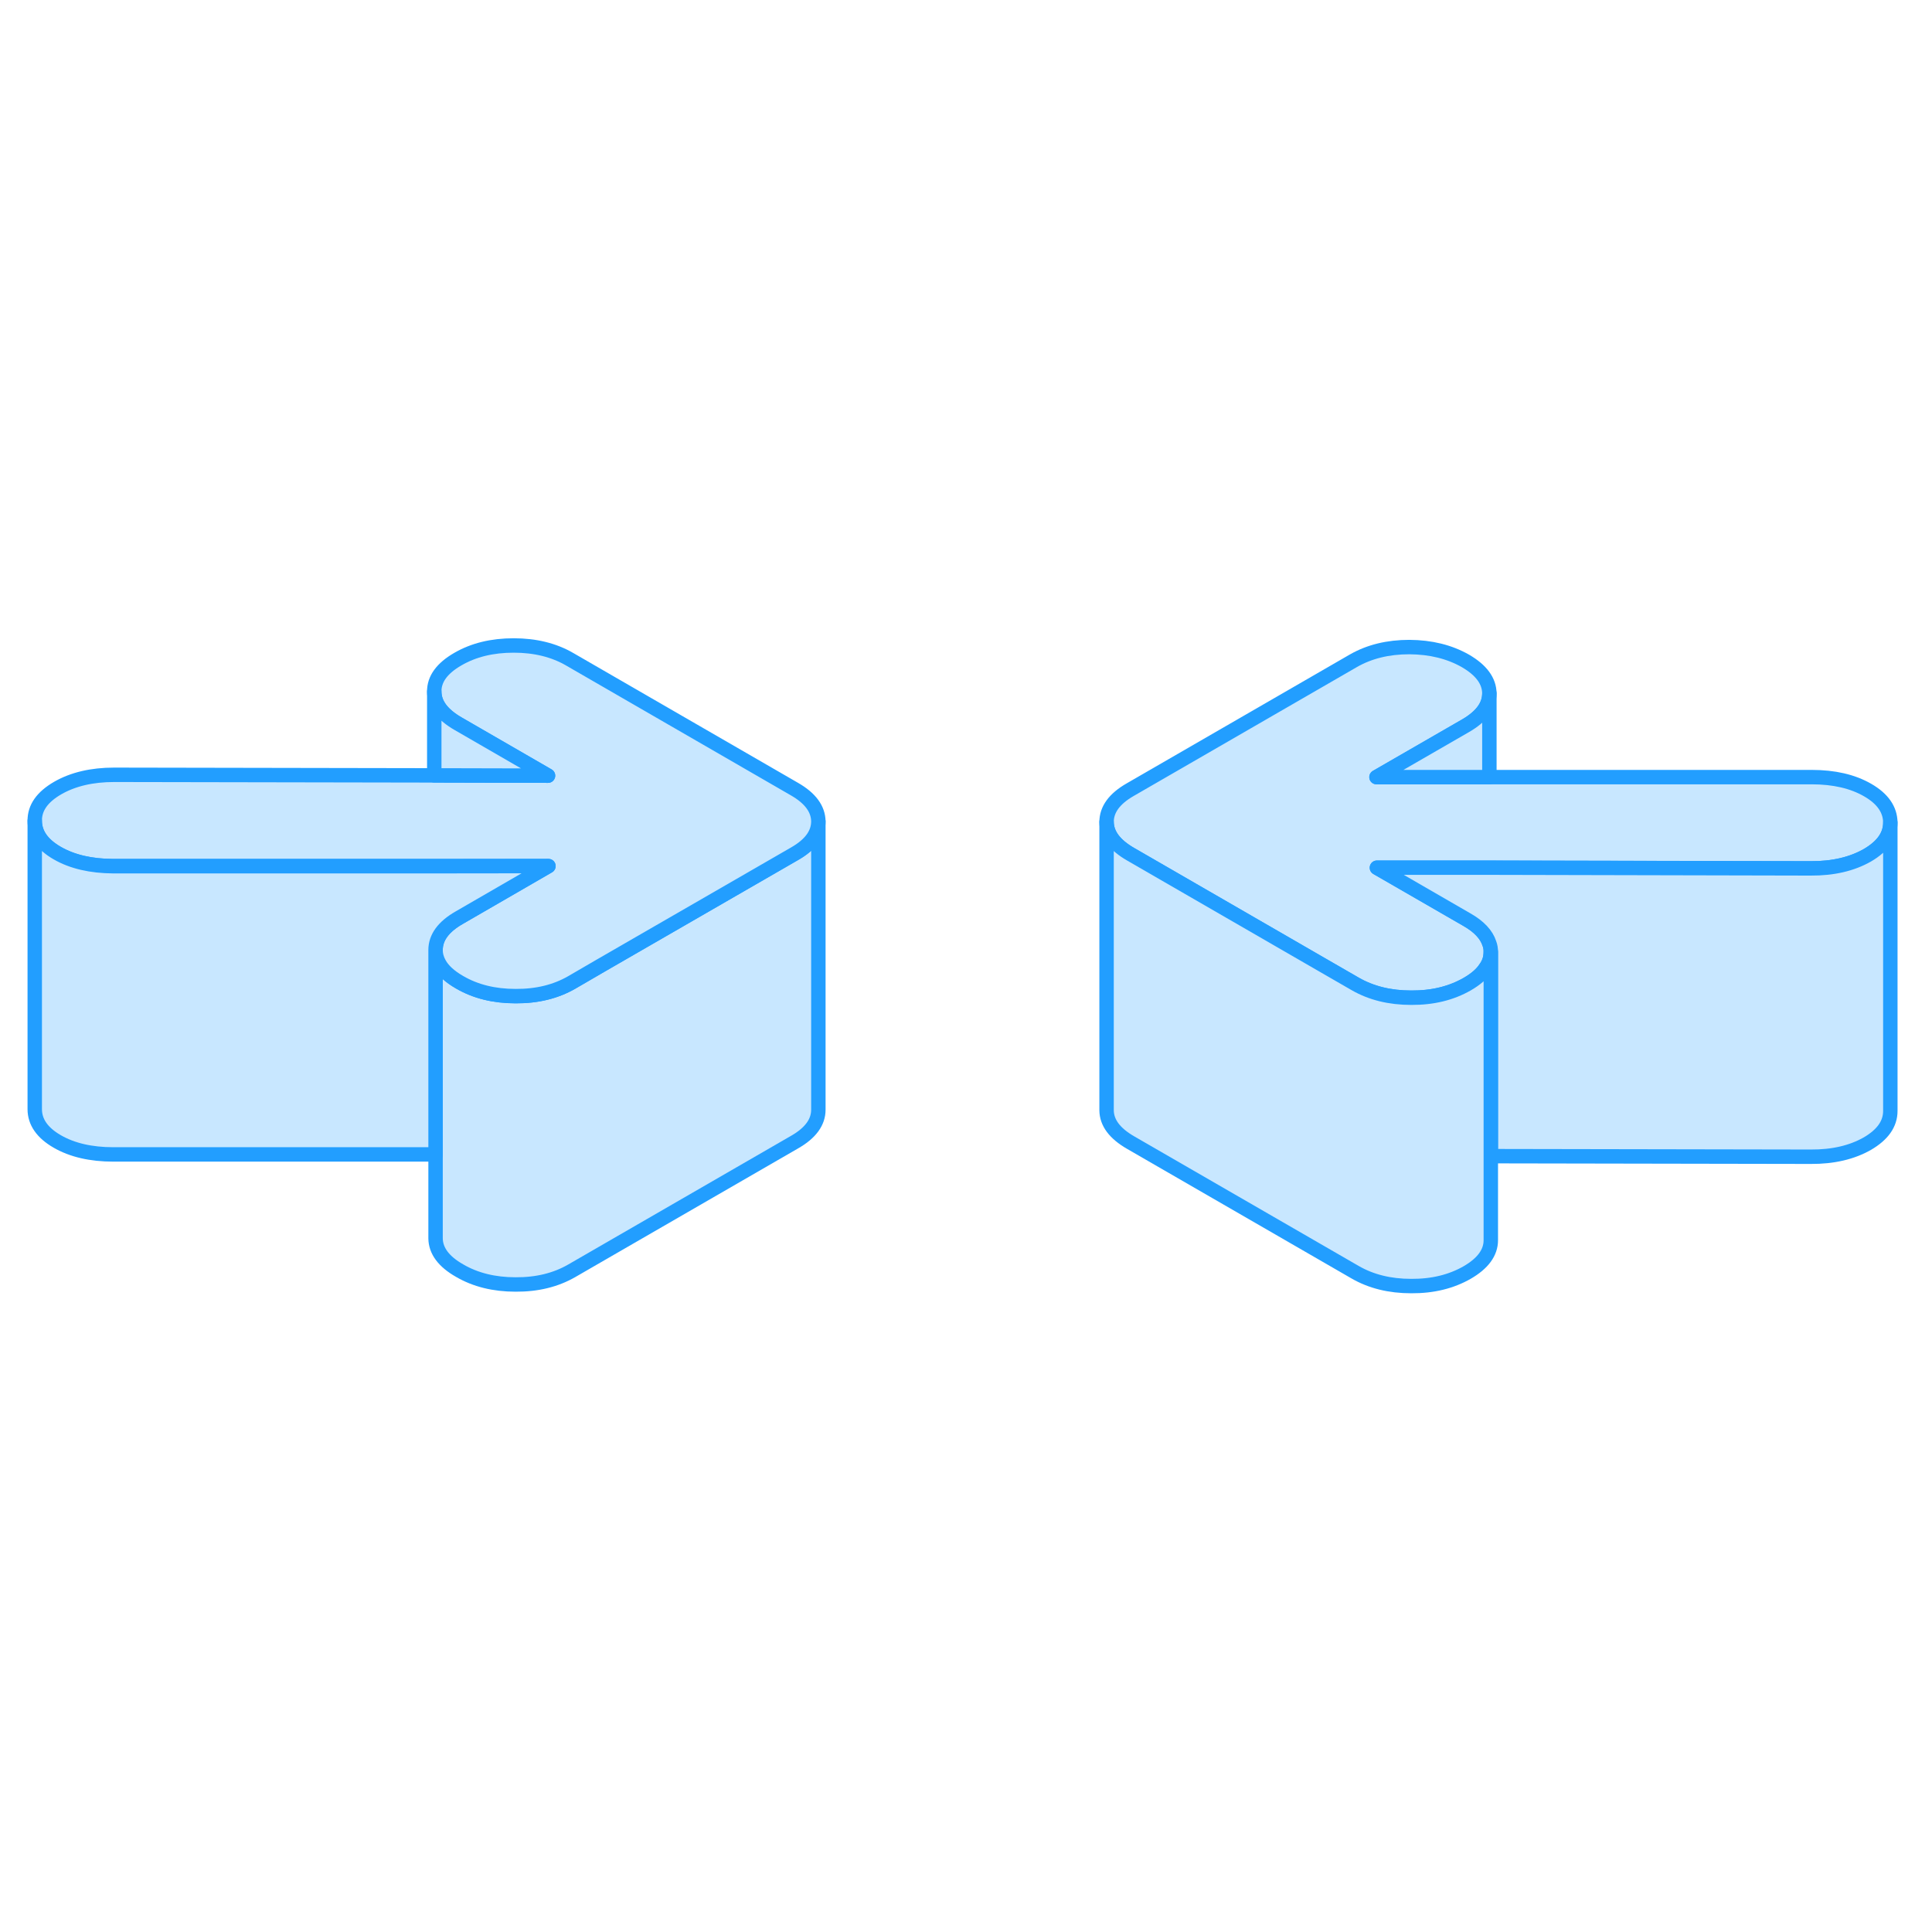 <svg width="48" height="48" viewBox="0 0 134 50" fill="#c8e7ff" xmlns="http://www.w3.org/2000/svg" stroke-width="1px" stroke-linecap="round" stroke-linejoin="round"><path d="M56.76 14.969V34.969C56.76 35.829 56.22 36.579 55.12 37.209L39.64 46.149C38.54 46.779 37.25 47.099 35.76 47.089C34.27 47.089 32.98 46.769 31.88 46.129C30.77 45.499 30.22 44.749 30.21 43.889V23.889C30.21 24.219 30.3 24.539 30.47 24.839C30.73 25.309 31.2 25.739 31.88 26.129C32.98 26.769 34.27 27.089 35.76 27.089C37.25 27.099 38.54 26.779 39.64 26.149L41.67 24.969L55.12 17.209C56.22 16.579 56.76 15.829 56.76 14.969Z" stroke="#229EFF" stroke-linejoin="round"/><path d="M131.11 15.049C131.11 15.949 130.58 16.699 129.52 17.319C128.45 17.929 127.14 18.239 125.59 18.229L103.3 18.189H95.5L101.73 21.779C102.58 22.259 103.1 22.819 103.3 23.439C103.37 23.619 103.4 23.819 103.4 24.019C103.4 24.229 103.37 24.439 103.3 24.639C103.24 24.809 103.16 24.979 103.04 25.139C102.78 25.549 102.35 25.919 101.76 26.259C100.66 26.889 99.37 27.209 97.88 27.199C96.39 27.199 95.1 26.879 93.99 26.239L91.84 24.999L78.42 17.249C77.31 16.609 76.76 15.869 76.75 15.009C76.75 14.149 77.29 13.399 78.39 12.769L93.87 3.829C94.97 3.199 96.26 2.879 97.75 2.879C99.24 2.889 100.53 3.209 101.64 3.839C102.74 4.479 103.29 5.229 103.3 6.089C103.3 6.949 102.76 7.689 101.66 8.329L95.47 11.899H125.65C127.21 11.899 128.5 12.199 129.54 12.799C130.58 13.399 131.1 14.149 131.11 15.049Z" stroke="#229EFF" stroke-linejoin="round"/><path d="M131.11 15.049V35.049C131.11 35.949 130.58 36.699 129.52 37.319C128.45 37.929 127.14 38.239 125.59 38.229L103.4 38.189V24.019C103.4 23.819 103.37 23.619 103.3 23.439C103.1 22.819 102.58 22.259 101.73 21.779L95.5 18.179H103.3L125.59 18.229C127.14 18.239 128.45 17.929 129.52 17.319C130.58 16.699 131.11 15.949 131.11 15.049Z" stroke="#229EFF" stroke-linejoin="round"/><path d="M56.76 14.969C56.76 15.829 56.22 16.579 55.12 17.209L41.67 24.969L39.64 26.149C38.54 26.779 37.25 27.099 35.76 27.089C34.27 27.089 32.98 26.769 31.88 26.129C31.2 25.739 30.73 25.309 30.47 24.839C30.3 24.539 30.21 24.219 30.21 23.889C30.21 23.029 30.75 22.279 31.85 21.649L38.04 18.069H7.86C6.31 18.069 5.01 17.769 3.97 17.169C2.93 16.569 2.41 15.819 2.41 14.929C2.4 14.029 2.93 13.279 4 12.659C5.06 12.049 6.37 11.739 7.92 11.739L30.12 11.779L38.01 11.799L31.78 8.199C30.67 7.559 30.12 6.819 30.12 5.959C30.11 5.099 30.66 4.349 31.75 3.719C32.85 3.079 34.14 2.769 35.63 2.769C37.12 2.769 38.42 3.089 39.52 3.729L55.1 12.729C56.2 13.359 56.75 14.109 56.76 14.969Z" stroke="#229EFF" stroke-linejoin="round"/><path d="M103.4 24.019V44.019C103.4 44.879 102.85 45.629 101.76 46.259C100.66 46.889 99.37 47.209 97.88 47.199C96.39 47.199 95.1 46.879 93.99 46.239L78.42 37.249C77.31 36.609 76.76 35.869 76.75 35.009V15.009C76.76 15.869 77.31 16.609 78.42 17.249L91.84 24.999L93.99 26.239C95.1 26.879 96.39 27.199 97.88 27.199C99.37 27.209 100.66 26.889 101.76 26.259C102.35 25.919 102.78 25.549 103.04 25.139C103.16 24.979 103.24 24.809 103.3 24.639C103.37 24.439 103.4 24.229 103.4 24.019Z" stroke="#229EFF" stroke-linejoin="round"/><path d="M103.301 6.089V11.899H95.471L101.661 8.329C102.761 7.689 103.301 6.949 103.301 6.089Z" stroke="#229EFF" stroke-linejoin="round"/><path d="M38.01 11.799L30.12 11.779V5.959C30.12 6.819 30.67 7.559 31.78 8.199L38.01 11.799Z" stroke="#229EFF" stroke-linejoin="round"/><path d="M38.04 18.069L31.85 21.649C30.75 22.279 30.21 23.029 30.21 23.889V38.069H7.86C6.31 38.069 5.01 37.769 3.97 37.169C2.93 36.569 2.41 35.819 2.41 34.929V14.929C2.41 15.819 2.93 16.569 3.97 17.169C5.01 17.769 6.31 18.069 7.86 18.079H30.12L38.04 18.069Z" stroke="#229EFF" stroke-linejoin="round"/></svg>